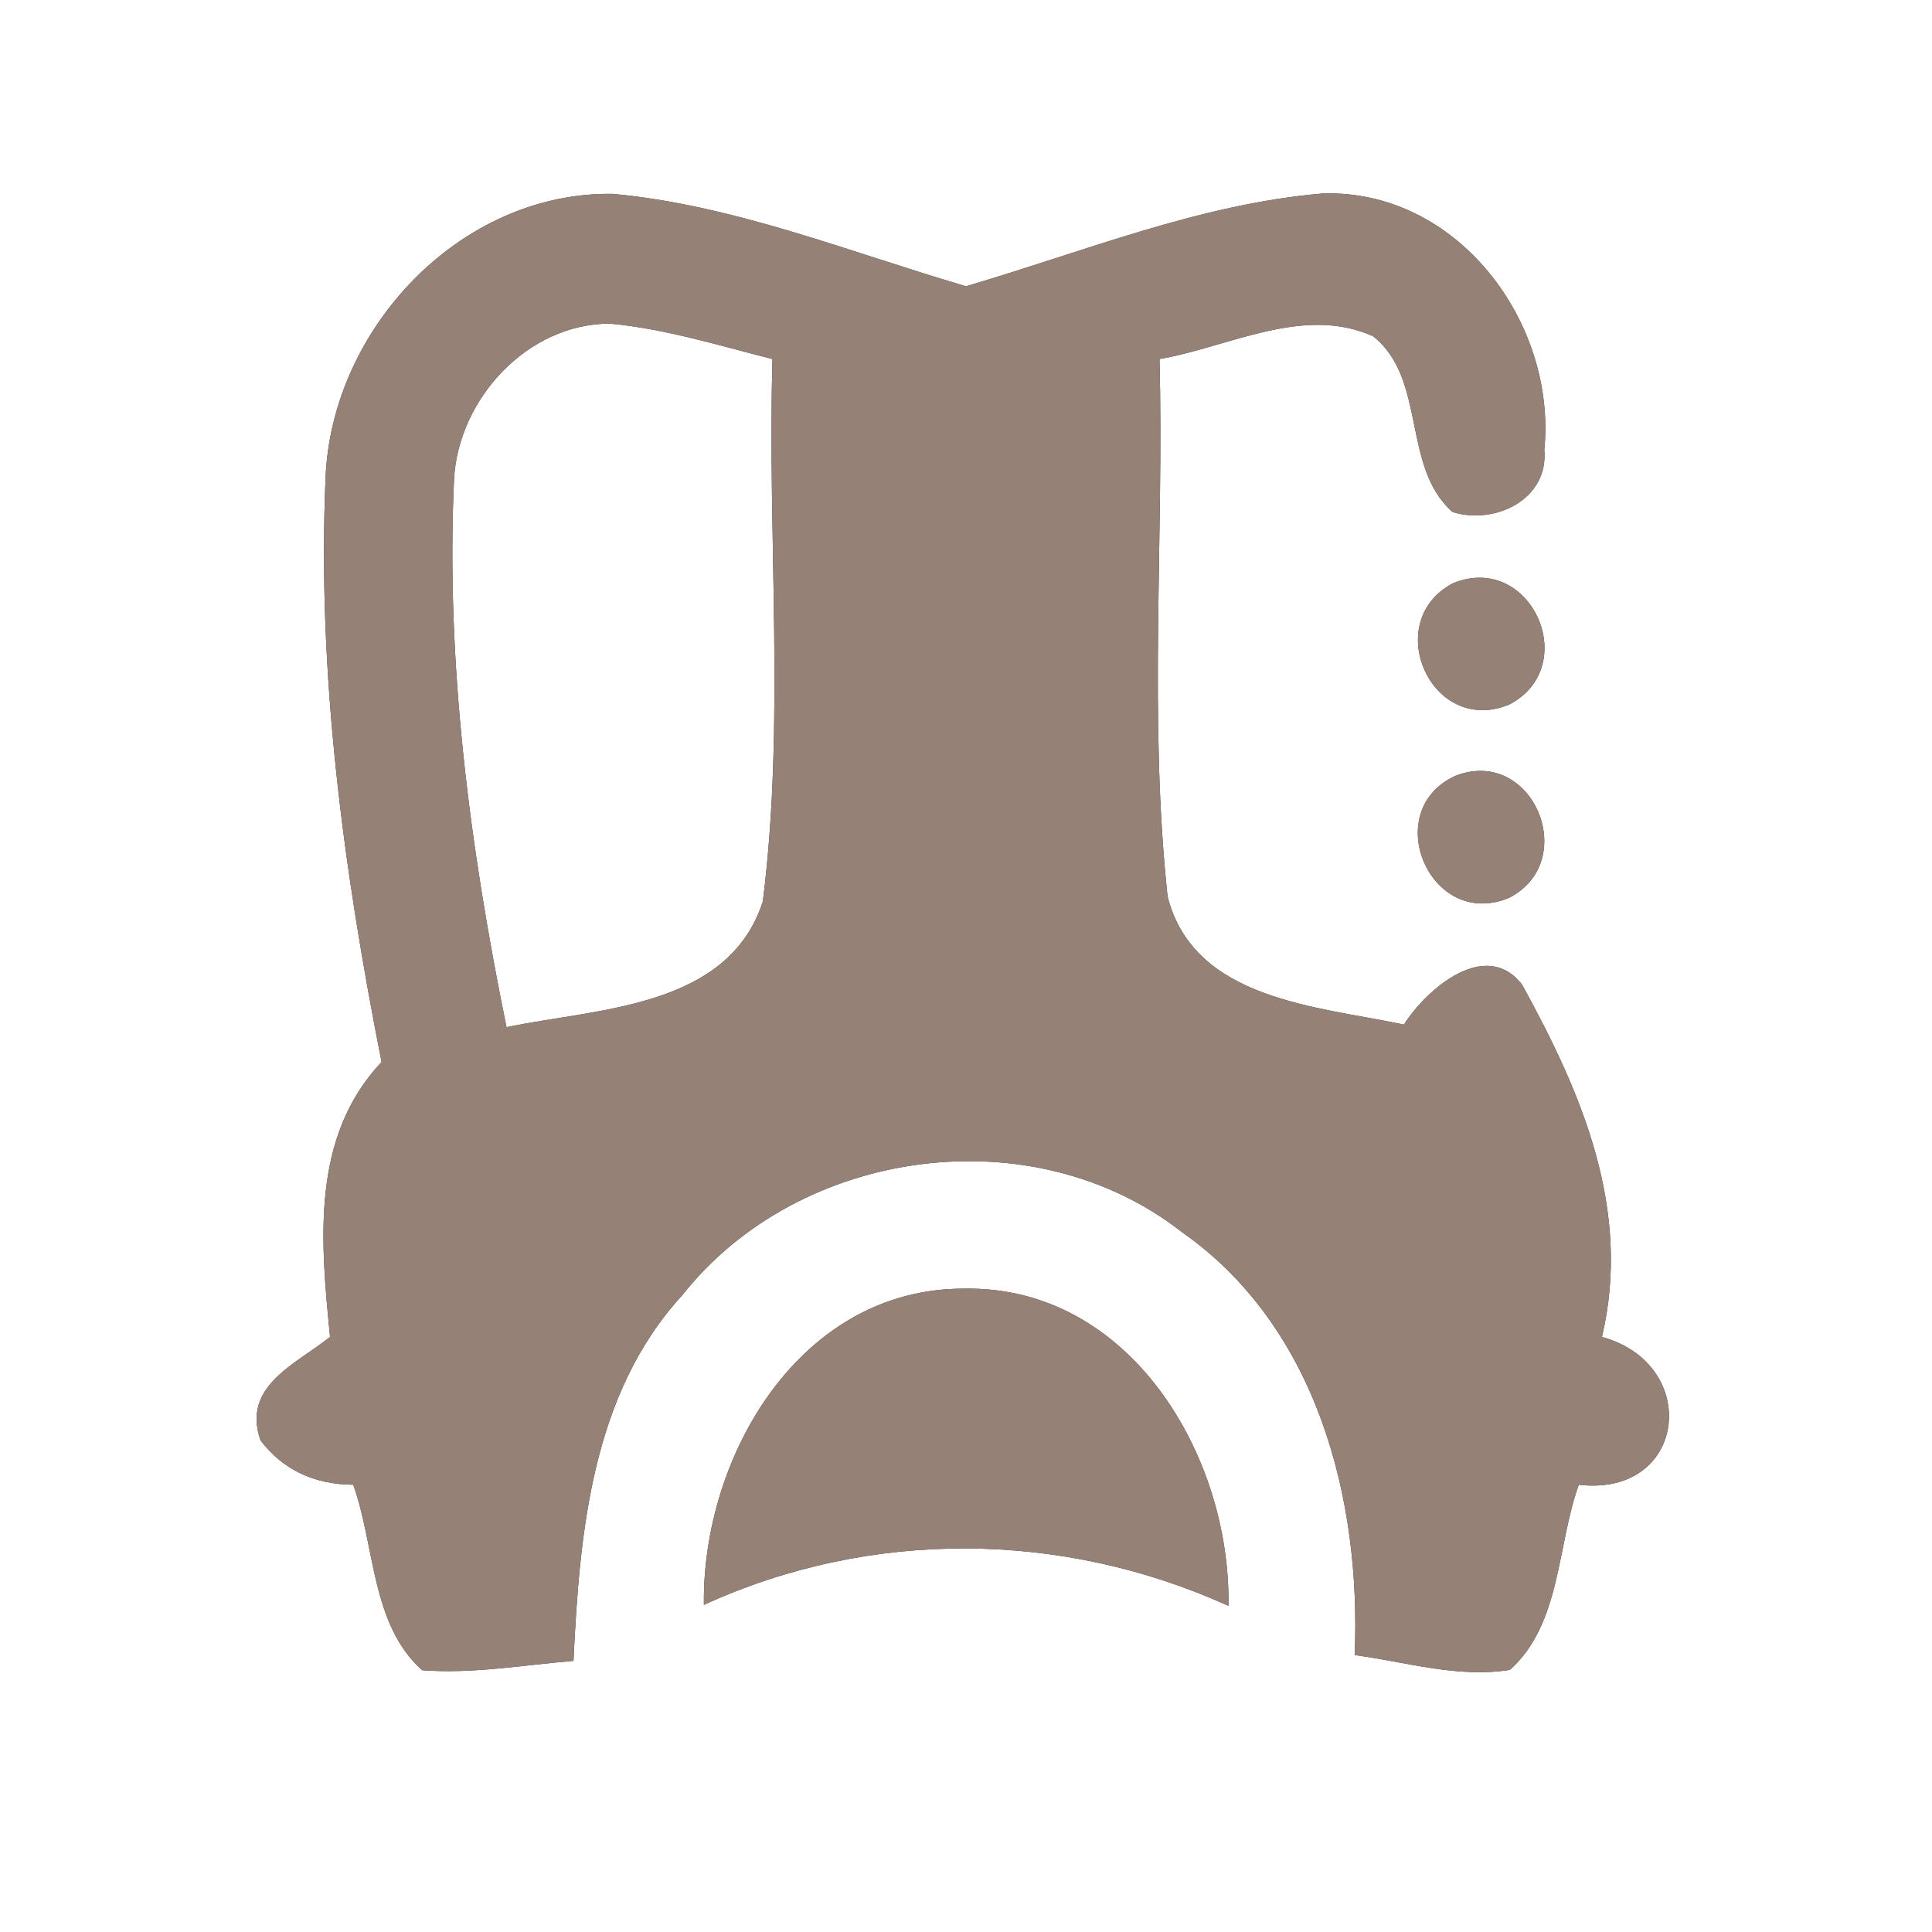 <?xml version="1.0" encoding="UTF-8" ?>
<!DOCTYPE svg PUBLIC "-//W3C//DTD SVG 1.1//EN" "http://www.w3.org/Graphics/SVG/1.1/DTD/svg11.dtd">
<svg width="60pt" height="60pt" viewBox="0 0 60 60" version="1.1" xmlns="http://www.w3.org/2000/svg">
<rect x="0" y="0" width="60" height="60" fill="#333333" stroke="none"/>
<g id="#ffffffff">
<path fill="#ffffff" opacity="1.00" d=" M 0.00 0.00 L 60.00 0.00 L 60.00 60.00 L 0.00 60.00 L 0.00 0.00 M 10.11 14.85 C 9.85 20.94 10.67 27.02 11.85 32.98 C 9.64 35.33 9.96 38.57 10.25 41.52 C 9.19 42.37 7.50 43.04 8.09 44.73 C 8.78 45.64 9.75 46.10 10.97 46.11 C 11.65 48.00 11.52 50.45 13.11 51.87 C 14.68 51.99 16.24 51.71 17.81 51.58 C 18.00 47.60 18.37 43.29 21.20 40.21 C 24.83 35.63 32.07 34.64 36.70 38.26 C 40.89 41.19 42.28 46.53 42.07 51.40 C 43.66 51.61 45.27 52.12 46.89 51.86 C 48.48 50.44 48.35 48.00 49.03 46.11 C 52.39 46.50 52.85 42.37 49.75 41.52 C 50.68 37.57 49.13 33.96 47.27 30.58 C 46.14 29.12 44.30 30.72 43.60 31.82 C 40.92 31.25 37.08 31.07 36.26 27.84 C 35.67 22.31 36.15 16.71 36.01 11.15 C 38.16 10.78 40.47 9.47 42.64 10.44 C 44.32 11.77 43.52 14.50 45.11 15.90 C 46.41 16.31 48.10 15.52 47.96 13.97 C 48.35 10.00 45.24 5.86 41.06 6.01 C 37.24 6.34 33.65 7.82 30.00 8.89 C 26.38 7.83 22.81 6.37 19.02 6.02 C 14.28 5.96 10.29 10.22 10.11 14.85 M 45.13 18.11 C 42.87 19.29 44.44 22.88 46.87 21.88 C 49.14 20.70 47.55 17.13 45.13 18.11 M 45.21 24.09 C 42.83 25.16 44.40 28.89 46.85 27.89 C 49.10 26.76 47.61 23.17 45.21 24.09 M 21.86 49.84 C 27.04 47.47 32.98 47.53 38.15 49.87 C 38.23 45.21 35.09 39.93 29.95 40.02 C 24.85 40.00 21.80 45.22 21.86 49.84 Z" />
<path fill="#ffffff" opacity="1.00" d=" M 14.10 14.89 C 14.23 12.39 16.38 10.05 18.94 10.05 C 20.66 10.21 22.32 10.73 23.99 11.15 C 23.83 16.76 24.39 22.43 23.69 28.00 C 22.61 31.32 18.55 31.31 15.73 31.90 C 14.59 26.32 13.84 20.60 14.10 14.89 Z" />
</g>
<g id="#000000ff">
<path fill="#968176" opacity="1.00" d=" M 10.11 14.85 C 10.29 10.22 14.28 5.96 19.02 6.02 C 22.81 6.37 26.38 7.83 30.00 8.89 C 33.65 7.82 37.24 6.34 41.06 6.01 C 45.24 5.86 48.35 10.00 47.96 13.97 C 48.10 15.52 46.41 16.31 45.11 15.90 C 43.52 14.50 44.32 11.77 42.64 10.44 C 40.47 9.47 38.16 10.78 36.01 11.15 C 36.15 16.71 35.67 22.31 36.26 27.84 C 37.08 31.07 40.92 31.25 43.60 31.82 C 44.30 30.72 46.14 29.12 47.27 30.58 C 49.13 33.96 50.68 37.57 49.75 41.52 C 52.85 42.37 52.39 46.50 49.03 46.11 C 48.35 48.00 48.48 50.44 46.89 51.86 C 45.27 52.12 43.66 51.61 42.07 51.40 C 42.28 46.53 40.89 41.19 36.70 38.26 C 32.07 34.64 24.83 35.63 21.20 40.21 C 18.37 43.29 18.00 47.60 17.81 51.58 C 16.24 51.71 14.68 51.99 13.11 51.87 C 11.52 50.45 11.65 48.00 10.97 46.11 C 9.75 46.10 8.78 45.64 8.09 44.73 C 7.50 43.04 9.19 42.37 10.25 41.52 C 9.96 38.57 9.64 35.33 11.85 32.98 C 10.67 27.02 9.85 20.94 10.11 14.85 M 14.10 14.89 C 13.84 20.60 14.59 26.32 15.73 31.90 C 18.55 31.31 22.61 31.32 23.69 28.00 C 24.39 22.43 23.83 16.76 23.99 11.15 C 22.32 10.73 20.66 10.21 18.94 10.05 C 16.38 10.05 14.23 12.39 14.10 14.89 Z" />
<path fill="#968176" opacity="1.00" d=" M 45.13 18.11 C 47.55 17.13 49.14 20.70 46.87 21.88 C 44.44 22.88 42.87 19.29 45.13 18.11 Z" />
<path fill="#968176" opacity="1.00" d=" M 45.21 24.09 C 47.61 23.17 49.10 26.76 46.85 27.89 C 44.40 28.89 42.83 25.16 45.21 24.09 Z" />
<path fill="#968176" opacity="1.00" d=" M 21.86 49.84 C 21.80 45.22 24.85 40.00 29.95 40.02 C 35.09 39.93 38.23 45.21 38.15 49.87 C 32.98 47.53 27.04 47.47 21.86 49.84 Z" />
</g>
</svg>
